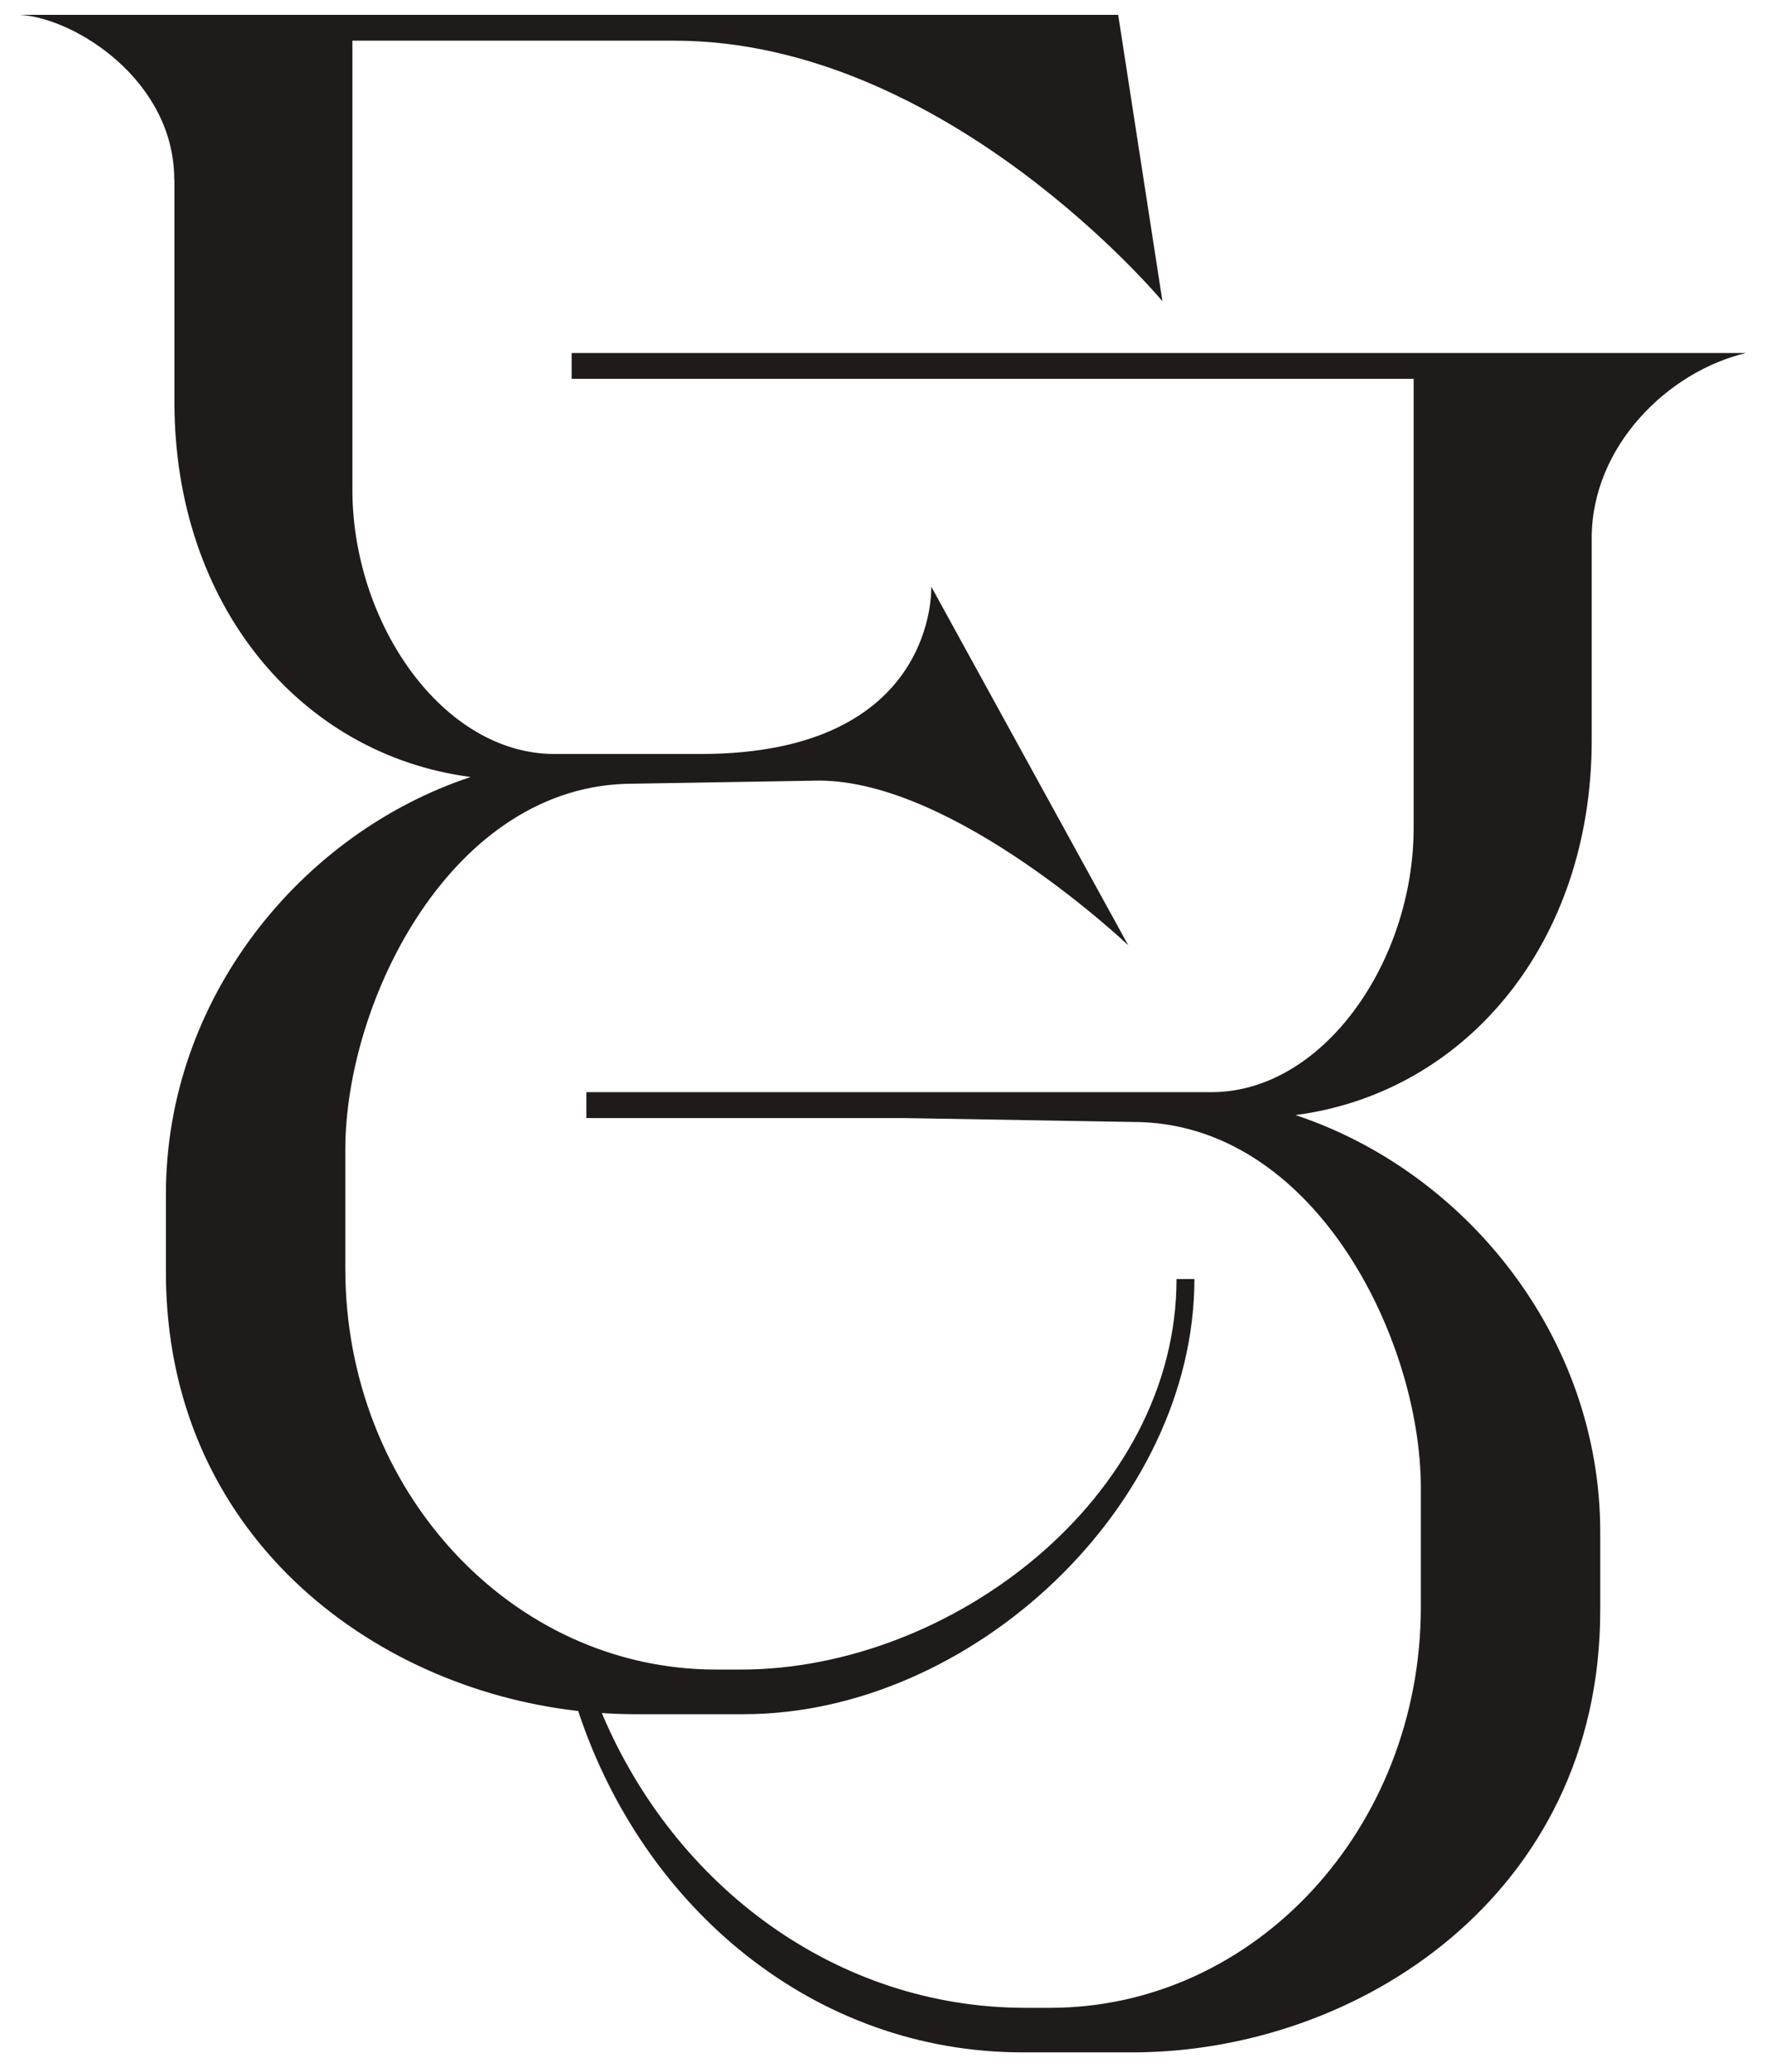 <svg width="81" height="95" viewBox="0 0 81 95" fill="none" xmlns="http://www.w3.org/2000/svg">
<path d="M8.001 8.244V18.446C8.001 27.718 13.762 34.6 21.587 35.624C13.8 38.206 7.61 45.786 7.61 54.743V58.339C7.61 70.296 16.975 77.369 26.52 78.446C29.527 87.54 37.396 94.097 46.905 94.097H51.937C62.29 94.097 73.397 86.864 73.397 73.839V70.242C73.397 61.286 67.207 53.706 59.42 51.124C67.244 50.1 73.005 43.218 73.005 33.946V24.678C73.005 20.454 76.506 17.031 80.084 16.185H26.22V17.369H64.839V37.952C64.839 44.086 60.688 50.073 55.569 50.073H26.895V51.262H41.51L51.974 51.44C60.256 51.44 65.169 61.366 65.169 68.222V73.674C65.169 83.824 57.558 92.054 48.165 92.054H47.029C38.397 92.054 30.964 86.512 27.603 78.54C28.093 78.571 28.584 78.593 29.07 78.593H34.102C44.591 78.593 54.783 69.001 54.783 58.642H53.963C53.963 68.64 43.652 76.546 33.978 76.546H32.842C23.452 76.546 15.838 68.319 15.838 58.166V52.713C15.838 45.853 20.755 35.931 29.032 35.931L37.557 35.789C43.808 35.789 51.748 43.338 51.748 43.338L42.713 26.895C42.713 26.895 43.042 34.569 32.129 34.569H25.433C20.31 34.569 16.163 28.582 16.163 22.448V1.865H30.935C43.388 1.865 53.317 13.812 53.317 13.812L51.287 0.681H0.914C3.451 0.828 7.993 3.694 7.993 8.239L8.001 8.244Z" fill="#1F1B1A"/>
</svg>
